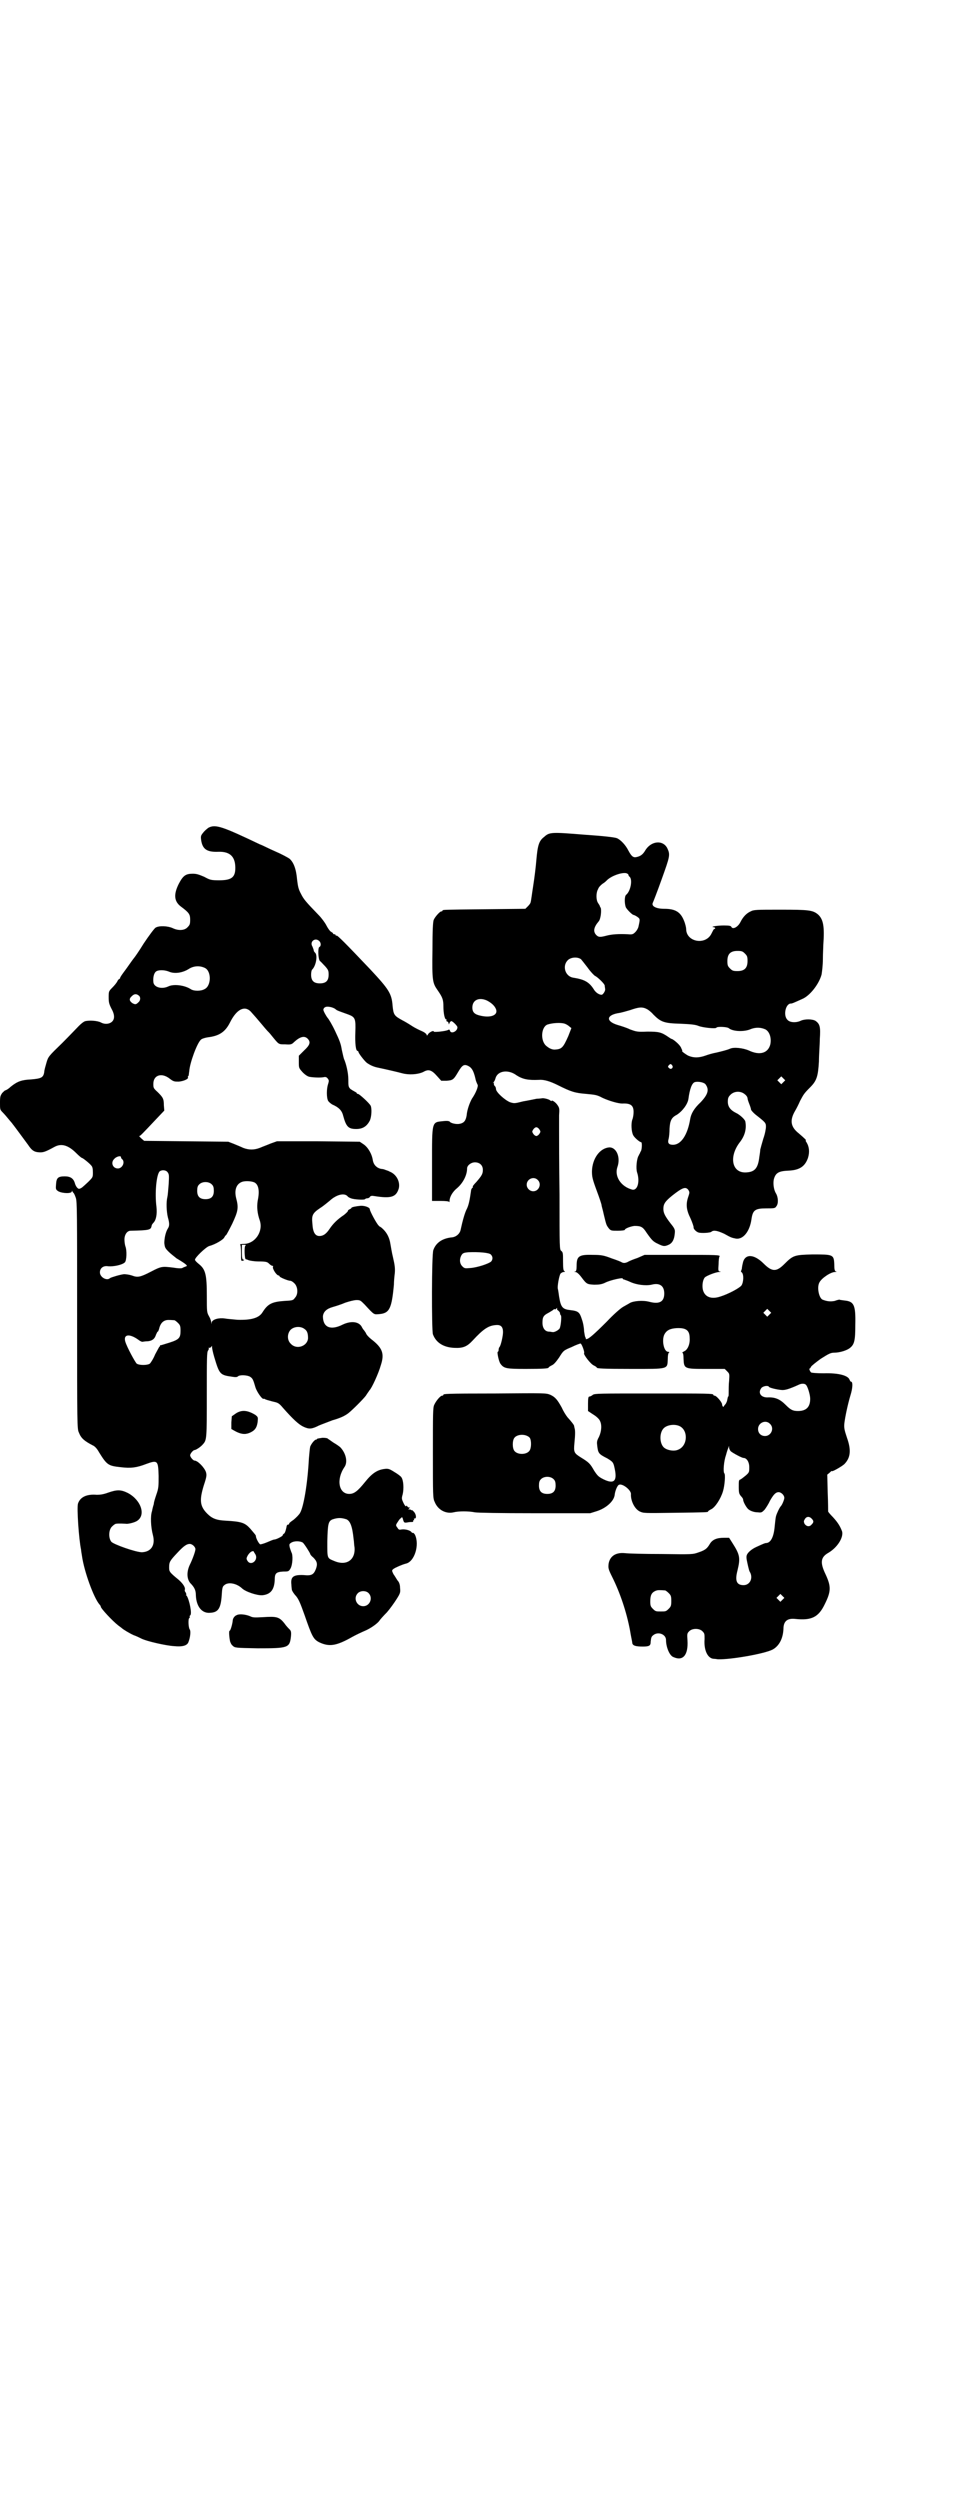 <?xml version="1.0" standalone="no"?>
<!DOCTYPE svg PUBLIC "-//W3C//DTD SVG 20010904//EN"
 "http://www.w3.org/TR/2001/REC-SVG-20010904/DTD/svg10.dtd">
<svg version="1.0" xmlns="http://www.w3.org/2000/svg"
 width="1100pt" height="2850pt" viewBox="0 0 1100 2850"
 preserveAspectRatio="xMidYMid meet">
<g transform="translate(0,2850) scale(0.5,-0.5)"
fill="#000000" stroke="none">
<path d="M476 3813 c-3 -2 -9 -7 -12 -11 -6 -7 -6 -9 -5 -17 3 -21 13 -28 39
-27 28 1 40 -12 39 -40 -1 -19 -10 -25 -37 -25 -19 0 -21 1 -34 8 -12 5 -17 7
-26 7 -16 0 -22 -4 -32 -23 -12 -24 -11 -40 5 -52 19 -14 21 -18 21 -30 0 -10
-1 -12 -6 -17 -7 -8 -22 -8 -34 -2 -11 5 -31 6 -39 1 -3 -2 -15 -18 -27 -36
-11 -18 -21 -32 -22 -33 -1 -1 -3 -4 -6 -8 -3 -4 -9 -13 -15 -21 -6 -8 -11
-15 -11 -17 0 -1 -1 -2 -2 -2 0 0 -3 -2 -4 -5 -2 -4 -7 -10 -12 -15 -8 -8 -8
-9 -8 -22 0 -11 1 -15 6 -25 8 -14 8 -24 2 -30 -6 -6 -17 -7 -26 -2 -8 4 -25
5 -35 3 -4 -1 -10 -6 -15 -11 -4 -4 -21 -22 -38 -39 -31 -30 -32 -31 -36 -45
-2 -7 -5 -17 -5 -21 -2 -13 -7 -15 -30 -17 -21 -1 -31 -4 -47 -17 -5 -5 -11
-8 -12 -8 -1 0 -4 -3 -7 -6 -4 -6 -5 -8 -5 -22 0 -15 0 -16 6 -22 4 -4 10 -11
14 -16 4 -5 8 -9 9 -11 2 -2 29 -39 35 -47 8 -12 13 -16 23 -17 11 -1 15 0 37
12 16 9 32 4 50 -14 6 -6 12 -11 13 -11 2 0 17 -12 21 -17 3 -3 4 -7 4 -16 0
-11 0 -11 -11 -22 -13 -12 -15 -14 -19 -15 -4 -2 -9 5 -11 12 -3 11 -10 16
-23 16 -15 0 -19 -3 -20 -17 -1 -12 -1 -13 5 -17 9 -5 31 -6 31 0 0 2 1 2 1 0
1 -2 2 -3 3 -4 1 -1 3 -5 5 -11 3 -8 3 -35 3 -268 0 -249 0 -259 4 -267 5 -13
12 -19 31 -29 5 -2 10 -7 15 -16 18 -29 21 -31 49 -34 24 -3 37 -1 58 7 27 10
28 8 29 -27 0 -23 0 -28 -5 -42 -3 -9 -6 -18 -6 -22 -1 -3 -3 -10 -4 -16 -4
-11 -3 -36 2 -55 6 -23 -4 -38 -25 -39 -14 0 -65 18 -70 24 -7 9 -6 28 2 35 3
3 7 6 9 6 7 1 20 0 22 0 4 -1 18 2 25 6 22 13 10 48 -20 64 -16 8 -25 8 -45 1
-11 -4 -18 -5 -26 -5 -23 2 -38 -5 -43 -20 -3 -9 2 -82 7 -105 0 -2 1 -8 2
-14 5 -36 27 -96 40 -111 2 -2 3 -4 3 -5 0 -4 26 -32 40 -43 4 -3 7 -5 8 -6 3
-3 18 -12 27 -16 6 -2 14 -6 18 -8 12 -6 56 -16 74 -17 19 -2 30 1 33 9 4 10
6 25 3 29 -3 4 -4 24 -1 26 1 1 2 2 1 3 -1 1 0 2 1 3 5 3 -2 36 -8 45 -2 1 -2
2 -1 2 1 0 0 2 -1 5 -2 2 -3 5 -2 7 1 5 -4 13 -14 22 -22 18 -22 19 -22 29 0
12 2 15 19 33 14 15 21 20 28 20 6 0 13 -7 13 -12 0 -5 -7 -24 -13 -36 -7 -15
-7 -31 1 -41 10 -10 13 -17 13 -28 1 -26 14 -42 33 -40 18 1 24 10 26 40 1 17
2 20 6 23 9 8 28 4 40 -7 8 -8 35 -17 47 -16 19 2 27 13 28 35 0 15 3 18 19
19 12 0 13 0 17 7 5 9 6 31 2 37 -1 3 -3 8 -4 12 -1 6 -1 7 4 10 6 4 20 4 26
0 3 -2 17 -24 17 -26 0 -1 3 -5 7 -8 9 -9 10 -15 6 -26 -5 -13 -10 -16 -28
-14 -24 1 -30 -4 -28 -22 0 -4 1 -10 1 -11 0 -2 3 -7 7 -12 8 -8 12 -18 22
-46 17 -49 20 -55 33 -62 23 -11 39 -9 76 12 9 5 22 11 29 14 12 5 28 16 33
23 1 2 9 11 17 19 7 8 17 22 22 30 9 14 9 16 8 26 0 7 -2 13 -6 17 -2 3 -6 10
-9 14 -4 8 -4 9 0 12 4 3 20 10 28 12 20 4 32 43 21 66 -2 3 -4 5 -4 4 -1 0
-3 0 -4 2 -3 4 -14 7 -22 6 -6 -1 -7 -1 -10 4 -4 5 -4 6 0 12 2 3 5 8 7 9 4 4
4 4 6 -3 2 -7 3 -7 10 -6 4 1 9 1 11 1 1 0 3 1 2 2 -1 1 0 2 1 2 1 0 2 1 1 2
-1 1 0 2 1 2 5 -1 4 9 -1 15 -3 3 -5 5 -5 4 0 -1 -1 0 -3 1 -1 1 -3 1 -4 0 -1
0 -1 1 1 3 2 2 2 3 1 2 -2 0 -4 0 -5 2 -2 3 -2 3 -3 1 -1 -1 -3 1 -6 7 -4 9
-5 10 -2 20 3 13 2 32 -3 39 -1 2 -9 8 -16 12 -11 7 -14 8 -22 7 -17 -2 -29
-10 -45 -30 -17 -21 -25 -27 -36 -27 -24 0 -30 33 -11 61 8 11 4 31 -9 45 -2
2 -9 7 -16 11 -7 5 -13 9 -13 9 0 1 -5 2 -12 2 -7 -1 -12 -2 -12 -2 0 -1 -1
-2 -2 -2 -4 0 -11 -9 -14 -16 -1 -4 -2 -16 -3 -27 -3 -58 -12 -110 -20 -124
-2 -4 -9 -11 -15 -16 -6 -4 -11 -8 -10 -9 0 -1 -1 -2 -3 -2 -1 0 -3 -2 -3 -5
-2 -9 -3 -12 -5 -15 -2 -1 -4 -3 -4 -5 -3 -3 -15 -9 -19 -9 -2 0 -9 -3 -16 -6
-7 -3 -14 -5 -16 -5 -3 1 -10 14 -10 19 0 2 -2 4 -13 17 -12 13 -19 16 -56 18
-21 1 -31 5 -42 16 -17 17 -18 31 -8 64 7 21 7 24 5 31 -4 11 -19 26 -26 26
-3 0 -10 8 -10 12 0 4 7 12 10 12 3 0 14 7 19 13 9 10 9 12 9 114 0 81 0 97 3
100 2 3 2 5 1 6 0 1 0 1 1 0 2 0 4 1 5 2 2 4 2 3 2 -1 0 -2 2 -12 5 -22 12
-40 13 -41 42 -45 6 -1 10 -1 12 1 4 4 22 3 28 -1 6 -4 7 -7 12 -24 3 -10 16
-29 19 -26 0 0 2 0 3 -1 1 -1 9 -3 16 -5 13 -3 15 -3 25 -15 23 -26 36 -38 47
-43 13 -6 19 -5 35 3 7 3 21 8 31 12 18 5 28 10 36 16 10 8 34 32 40 40 3 5 7
10 8 12 5 4 21 39 26 57 9 27 4 40 -22 60 -5 4 -11 10 -12 14 -2 3 -4 6 -5 7
-1 1 -3 4 -5 8 -7 11 -24 13 -43 4 -28 -14 -45 -6 -45 19 1 10 8 17 22 21 7 2
20 6 29 10 9 3 20 6 26 6 8 0 9 -1 18 -10 23 -25 21 -23 34 -22 23 2 28 13 33
67 0 7 1 18 2 26 1 11 0 19 -4 36 -3 12 -5 26 -6 31 -2 13 -7 24 -16 33 -4 4
-7 6 -7 6 0 -1 -2 1 -4 3 -5 5 -20 33 -20 37 0 4 -10 8 -20 8 -11 -1 -22 -3
-22 -5 0 -1 -2 -2 -4 -3 -2 -1 -4 -2 -4 -4 0 -1 -4 -5 -9 -9 -15 -10 -25 -20
-33 -32 -8 -12 -15 -16 -23 -16 -10 0 -15 9 -16 28 -2 19 0 24 18 36 8 5 17
13 21 16 15 14 33 19 41 11 1 -2 5 -4 8 -5 7 -3 31 -4 32 -2 1 1 3 2 5 2 2 0
5 1 6 3 2 3 5 3 11 2 38 -6 49 -2 55 17 4 15 -5 33 -21 39 -3 2 -8 3 -10 4 -2
1 -6 2 -9 2 -10 2 -17 9 -19 19 -2 15 -11 30 -21 37 l-9 6 -95 1 -94 0 -14 -5
c-7 -3 -18 -7 -25 -10 -13 -5 -25 -5 -38 0 -4 2 -14 6 -21 9 l-13 5 -96 1 -96
1 -7 6 c-3 3 -5 5 -4 5 2 0 5 3 38 38 l19 20 -1 12 c0 15 -2 18 -14 30 -10 9
-10 10 -10 19 0 20 19 26 37 12 9 -7 11 -7 21 -7 11 1 23 6 21 10 -1 1 0 2 1
3 1 0 1 6 2 11 1 18 18 65 27 72 2 2 9 4 15 5 26 3 40 12 51 34 15 30 33 39
47 25 9 -10 16 -18 26 -30 5 -6 10 -12 12 -14 2 -2 6 -6 9 -10 18 -22 16 -21
32 -21 13 -1 15 0 20 5 14 13 24 15 31 8 8 -8 5 -15 -8 -27 l-12 -12 0 -14 c0
-14 0 -14 9 -24 6 -6 11 -9 15 -10 11 -2 27 -2 32 -1 4 1 7 1 10 -3 3 -4 3 -5
1 -12 -4 -11 -4 -32 0 -39 2 -3 6 -6 9 -8 14 -6 22 -13 25 -25 7 -26 12 -31
30 -31 15 0 24 6 31 19 4 9 5 27 2 34 -3 6 -26 27 -29 27 -2 0 -3 1 -3 2 0 1
-2 2 -4 3 -2 1 -7 4 -10 6 -5 5 -5 7 -5 22 0 15 -5 36 -10 47 -1 3 -3 12 -5
21 -2 13 -5 21 -15 42 -7 15 -15 28 -17 30 -4 5 -10 16 -10 19 0 1 1 4 3 5 4
4 19 1 25 -4 3 -3 7 -4 29 -12 16 -6 17 -10 16 -40 -1 -26 1 -43 5 -43 1 0 2
-1 2 -2 0 -3 13 -20 19 -25 7 -5 15 -9 25 -11 19 -4 45 -10 56 -13 15 -4 35
-3 48 3 12 7 19 5 32 -10 l9 -10 12 0 c14 1 16 2 26 19 10 17 14 20 25 14 7
-4 11 -11 15 -28 1 -6 4 -12 5 -14 2 -4 -4 -19 -13 -32 -5 -9 -11 -25 -12 -38
-2 -12 -6 -17 -15 -19 -8 -2 -20 1 -23 4 -1 2 -5 3 -15 2 -27 -3 -26 2 -26
-100 l0 -82 19 0 c13 0 19 -1 20 -2 0 -2 1 -1 1 2 0 9 7 21 17 29 14 12 23 30
23 45 0 7 9 14 18 14 11 0 18 -7 18 -17 0 -9 -2 -13 -15 -28 -5 -5 -9 -10 -8
-11 1 -1 0 -2 -1 -2 -1 -1 -3 -4 -3 -7 -3 -21 -5 -31 -9 -40 -5 -9 -10 -27
-15 -50 -2 -8 -10 -15 -19 -16 -22 -2 -37 -12 -43 -29 -4 -10 -4 -182 -1 -192
7 -19 24 -30 49 -31 20 -1 29 3 42 17 24 26 36 34 53 35 11 1 16 -4 16 -16 0
-9 -5 -31 -8 -34 -1 -1 -2 -4 -2 -6 0 -3 -1 -5 -2 -5 -2 0 2 -21 6 -27 8 -11
13 -12 58 -12 40 0 52 1 52 3 0 1 3 3 7 5 5 2 10 8 17 18 10 16 10 16 29 24
10 5 19 8 20 8 3 -1 10 -21 8 -22 -2 -3 15 -25 22 -28 4 -2 7 -4 7 -5 0 -2 13
-3 80 -3 84 0 81 -1 82 22 0 8 1 15 3 15 1 1 0 2 -2 2 -10 0 -15 26 -9 39 5
10 13 14 28 15 22 1 30 -5 30 -23 1 -14 -5 -27 -13 -30 -3 -2 -5 -3 -4 -3 2 0
3 -5 3 -14 1 -23 2 -23 53 -23 l41 0 6 -6 c5 -5 5 -6 4 -21 -1 -8 -1 -20 -1
-26 0 -5 0 -10 -1 -10 -1 0 -1 -3 -2 -6 0 -3 -2 -8 -4 -11 -2 -2 -4 -5 -4 -5
0 -1 -1 -2 -2 -1 -1 1 -2 3 -2 5 0 5 -13 20 -17 20 -2 0 -3 1 -3 2 0 3 -13 3
-140 3 -120 0 -130 0 -135 -3 -2 -2 -6 -4 -8 -4 -2 0 -3 -3 -3 -16 l0 -17 12
-8 c7 -4 14 -11 15 -14 5 -9 4 -24 -2 -37 -5 -9 -5 -12 -4 -20 2 -17 3 -19 23
-29 13 -8 14 -9 17 -24 6 -28 -2 -35 -25 -24 -12 6 -14 8 -22 20 -9 16 -12 19
-30 30 -16 10 -17 12 -15 33 2 20 2 30 0 35 0 2 -1 4 -1 5 0 1 -5 8 -15 19 -4
5 -10 15 -13 22 -10 18 -15 24 -26 29 -10 4 -11 4 -125 3 -118 0 -119 -1 -119
-3 0 -1 -1 -2 -3 -2 -4 0 -14 -12 -18 -21 -3 -6 -3 -21 -3 -110 0 -96 0 -103
4 -111 7 -18 25 -28 43 -24 11 3 35 3 49 0 7 -1 56 -2 137 -2 l126 0 16 5 c21
7 39 23 40 38 1 8 6 21 10 22 8 3 27 -12 27 -21 -1 -15 8 -34 20 -40 9 -4 9
-4 80 -3 72 1 76 1 76 3 0 1 3 3 7 5 9 4 22 24 27 41 4 13 6 39 3 41 -3 4 -1
28 4 42 2 8 5 16 6 18 0 3 1 3 1 -1 0 -3 2 -7 4 -9 5 -4 25 -15 29 -15 7 0 13
-9 13 -21 0 -11 0 -12 -8 -19 -5 -4 -10 -8 -12 -9 -4 -1 -4 -3 -4 -17 0 -14 1
-16 5 -21 3 -3 5 -6 5 -8 0 -4 5 -14 10 -20 4 -5 14 -9 24 -9 8 -1 9 0 15 6 3
4 9 13 12 20 8 14 13 20 20 20 6 0 13 -7 13 -13 0 -4 -5 -16 -8 -19 -3 -3 -10
-18 -11 -23 -1 -3 -2 -14 -3 -23 -2 -24 -9 -38 -20 -38 -2 0 -7 -2 -22 -9 -9
-4 -18 -11 -21 -17 -2 -4 -2 -8 1 -21 2 -9 4 -18 6 -20 7 -14 -1 -29 -15 -29
-16 0 -20 10 -14 33 7 29 6 36 -12 64 l-7 11 -12 0 c-16 0 -26 -4 -32 -14 -6
-10 -10 -14 -25 -19 -14 -5 -14 -5 -85 -4 -39 0 -77 1 -84 2 -21 2 -34 -7 -37
-24 -1 -10 -1 -12 8 -30 18 -36 33 -80 41 -123 2 -13 5 -25 5 -28 1 -6 8 -8
24 -8 15 0 18 2 18 11 1 10 2 12 6 15 11 9 29 2 29 -11 0 -16 8 -36 17 -39 22
-10 34 5 32 38 -1 15 -1 16 4 21 7 7 23 7 30 0 5 -5 5 -6 5 -18 -2 -25 7 -45
22 -45 3 0 7 -1 9 -1 27 -1 104 12 124 22 15 8 24 25 25 47 0 18 9 25 27 23
37 -4 53 4 67 33 15 30 15 41 2 69 -13 27 -11 39 7 49 20 12 34 34 31 48 -4
11 -9 20 -21 33 -6 6 -11 12 -11 13 0 1 0 20 -1 43 l-1 41 5 4 c3 3 5 5 6 4 0
-2 25 12 29 17 13 14 15 31 5 59 -6 18 -7 23 -6 33 2 16 8 44 14 64 5 16 6 31
1 31 -1 0 -2 2 -3 4 -3 10 -25 16 -59 15 -16 0 -28 1 -29 2 -3 3 -5 9 -3 9 1
0 2 2 3 4 1 2 11 10 22 18 19 12 23 14 31 14 12 0 29 5 36 11 10 8 12 17 12
53 1 45 -3 53 -25 55 -6 1 -10 1 -11 2 -1 0 -6 -1 -11 -3 -10 -2 -18 -1 -28 3
-8 4 -13 28 -7 39 5 10 26 24 36 24 4 0 4 1 2 1 -3 1 -4 4 -4 17 -1 22 -3 22
-50 22 -41 -1 -44 -2 -64 -22 -18 -18 -28 -18 -47 1 -23 23 -44 23 -48 0 -1
-4 -2 -10 -2 -12 -1 -2 -1 -4 -2 -5 0 0 0 -2 2 -3 5 -5 4 -23 -1 -30 -5 -6
-29 -19 -48 -25 -21 -7 -36 -1 -40 16 -2 10 0 23 5 28 5 4 25 12 33 12 3 0 4
1 1 1 -4 1 -4 2 -3 17 0 8 1 16 2 17 3 4 -6 4 -90 4 l-81 0 -16 -7 c-9 -3 -19
-7 -22 -9 -6 -3 -10 -3 -14 -1 -1 1 -11 5 -23 9 -18 7 -24 8 -43 8 -32 1 -37
-3 -37 -25 0 -9 -1 -12 -3 -13 -3 0 -3 -1 0 -1 3 0 8 -4 14 -12 12 -16 13 -16
29 -17 12 0 17 1 24 4 13 7 44 13 41 10 0 -1 1 -2 3 -2 2 -1 9 -3 15 -6 13 -6
34 -9 48 -6 19 5 29 -3 29 -20 0 -19 -11 -25 -34 -19 -15 4 -37 2 -45 -3 -3
-2 -9 -5 -14 -8 -6 -3 -23 -18 -38 -34 -31 -31 -41 -39 -46 -40 -2 0 -3 0 -2
0 0 1 0 3 -1 4 -1 1 -2 8 -3 14 0 7 -2 19 -5 27 -5 16 -8 19 -26 21 -18 2 -22
6 -26 31 -1 7 -2 15 -3 18 -1 7 3 28 6 34 2 2 5 4 8 4 3 0 3 1 1 2 -2 1 -3 5
-3 22 0 18 0 21 -4 24 -4 3 -4 6 -4 128 -1 69 -1 134 -1 145 0 11 0 27 0 36 1
15 1 17 -4 24 -4 6 -13 12 -13 9 0 -1 -2 0 -3 1 -3 3 -16 6 -19 5 -1 0 -6 -1
-12 -1 -5 -1 -19 -4 -31 -6 -20 -5 -20 -5 -30 -2 -12 5 -32 23 -32 30 0 2 -1
6 -3 7 -1 1 -2 4 -2 5 1 3 1 3 -1 2 -2 -1 -1 0 0 1 2 2 4 6 5 10 5 17 29 20
47 7 15 -10 28 -12 52 -11 11 1 25 -3 43 -12 30 -15 39 -18 65 -20 20 -2 24
-2 37 -9 15 -7 36 -13 45 -13 19 1 26 -4 26 -19 0 -6 -1 -13 -3 -18 -3 -9 -2
-27 2 -35 3 -6 15 -16 18 -16 3 0 2 -16 0 -20 -1 -2 -2 -3 -2 -4 0 -1 -2 -3
-3 -6 -5 -7 -7 -30 -4 -39 7 -21 1 -43 -12 -39 -25 7 -40 30 -33 51 8 22 -2
46 -19 45 -21 -2 -38 -25 -39 -54 0 -13 1 -18 11 -45 6 -16 11 -31 11 -33 0
-2 3 -11 5 -21 6 -25 6 -24 11 -31 5 -6 6 -6 21 -6 9 0 16 1 16 2 0 3 13 8 22
9 15 0 19 -2 28 -16 12 -17 15 -20 26 -25 12 -6 15 -6 24 -2 9 4 13 13 14 26
1 8 0 11 -9 22 -14 18 -17 25 -17 34 0 11 4 17 20 30 24 19 31 21 37 13 3 -5
3 -6 0 -15 -6 -17 -5 -30 5 -50 4 -9 7 -18 7 -20 -1 -3 5 -10 11 -12 6 -2 28
-1 30 2 5 4 14 2 29 -5 16 -9 17 -9 27 -11 16 -2 31 16 35 44 3 21 8 25 34 25
18 0 20 0 23 5 5 6 4 21 -1 29 -5 8 -7 22 -5 32 4 15 11 19 33 20 25 1 38 9
45 29 4 13 3 25 -3 35 -2 3 -3 5 -2 5 2 0 -2 4 -16 16 -19 15 -21 30 -8 52 3
5 8 15 11 22 8 15 9 17 23 31 15 15 18 25 20 59 0 15 2 38 2 51 2 28 0 34 -9
41 -7 5 -25 5 -34 1 -10 -5 -25 -5 -31 2 -10 10 -4 37 8 37 3 0 5 1 25 10 18
7 39 34 45 56 1 6 3 21 3 35 0 13 1 28 1 33 3 42 0 58 -12 69 -12 10 -21 11
-86 11 -54 0 -61 0 -68 -4 -9 -4 -17 -12 -23 -24 -6 -12 -18 -18 -21 -11 -1 2
-4 3 -17 3 -15 0 -33 -3 -23 -4 3 0 5 -4 1 -4 -1 0 -3 -4 -6 -10 -13 -28 -58
-20 -58 10 0 3 -2 12 -5 19 -8 20 -20 27 -45 27 -19 0 -30 6 -26 14 1 2 10 25
20 53 19 53 20 56 13 71 -10 20 -38 17 -51 -6 -5 -8 -10 -12 -19 -14 -8 -2
-12 2 -19 15 -6 12 -17 24 -26 28 -5 2 -30 5 -75 8 -74 6 -79 6 -91 -5 -12 -9
-15 -19 -18 -54 -1 -13 -4 -38 -7 -57 -3 -19 -5 -36 -6 -38 0 -2 -3 -6 -6 -9
l-6 -6 -92 -1 c-95 -1 -97 -1 -97 -3 0 -1 -1 -2 -3 -2 -3 0 -14 -12 -17 -19
-2 -4 -3 -25 -3 -69 -1 -70 0 -75 12 -92 11 -16 13 -21 13 -37 0 -15 3 -29 6
-29 1 0 2 -1 1 -2 -1 -1 0 -3 2 -3 2 -1 3 -3 3 -5 0 -2 1 -2 2 2 1 2 3 4 4 4
3 0 14 -11 14 -14 0 -10 -15 -16 -17 -8 -1 3 -2 3 -4 2 -4 -3 -33 -6 -33 -4 0
4 -11 -2 -13 -6 -2 -3 -3 -4 -3 -2 0 2 -4 6 -11 9 -7 3 -17 8 -23 12 -6 4 -16
10 -22 13 -18 10 -20 12 -22 33 -2 28 -9 38 -51 83 -57 60 -75 78 -77 77 -1
-1 -2 0 -2 1 0 1 -1 2 -3 2 -2 0 -3 1 -3 2 0 1 -2 2 -5 4 -2 1 -7 8 -10 14 -3
6 -11 17 -18 24 -30 31 -34 36 -40 48 -6 11 -7 17 -9 33 -2 24 -8 39 -17 47
-4 3 -19 11 -33 17 -14 6 -29 14 -35 16 -86 41 -101 46 -117 38z m954 -104 c2
-1 4 -2 4 -3 0 -1 1 -4 3 -5 7 -7 2 -33 -8 -41 -4 -3 -4 -19 -1 -28 2 -5 15
-18 18 -18 1 0 5 -2 8 -4 7 -5 7 -5 3 -23 -1 -4 -4 -9 -7 -12 -5 -5 -7 -6 -17
-5 -21 1 -36 0 -48 -3 -15 -4 -19 -4 -24 1 -8 8 -6 18 5 31 5 5 7 25 5 31 -1
2 -2 3 -2 4 0 1 -2 4 -4 7 -5 7 -5 24 0 32 1 4 6 9 10 12 5 3 8 6 9 7 10 11
36 20 46 17z m-702 -154 c5 -4 5 -12 1 -14 -4 -1 -3 -27 1 -32 2 -1 7 -7 12
-12 7 -8 8 -10 8 -19 0 -14 -6 -20 -20 -20 -14 0 -20 6 -20 20 0 5 1 11 3 12
9 10 12 33 6 38 -2 2 -3 4 -3 5 0 2 -2 6 -3 9 -7 11 6 21 15 13z m972 -29 c5
-5 6 -7 6 -17 0 -16 -7 -23 -23 -23 -10 0 -12 1 -17 6 -5 5 -6 7 -6 17 0 16 7
23 23 23 10 0 12 -1 17 -6z m-374 -13 c1 -1 8 -10 15 -19 7 -10 15 -18 17 -19
5 -2 22 -18 22 -22 0 -2 1 -6 1 -8 1 -4 -5 -13 -8 -13 -6 0 -13 5 -17 11 -11
18 -22 24 -48 28 -18 3 -25 26 -13 39 7 8 23 9 31 3z m-858 -20 c15 -8 14 -41
-1 -48 -8 -5 -25 -5 -32 0 -14 9 -39 12 -51 6 -15 -7 -33 -2 -34 10 -1 10 1
20 6 24 5 4 19 4 29 0 13 -6 32 -3 46 6 11 7 25 8 37 2z m-151 -63 c4 -3 4
-11 -1 -15 -5 -5 -7 -6 -14 -2 -7 5 -8 10 -1 16 5 5 10 6 16 1z m794 -11 c10
-5 18 -12 21 -20 5 -13 -11 -20 -34 -15 -15 3 -20 8 -20 19 0 17 15 24 33 16z
m366 -20 c2 -1 9 -6 14 -12 17 -17 24 -20 62 -21 23 -1 34 -2 41 -5 10 -4 40
-7 41 -4 1 3 24 2 28 -1 9 -8 36 -9 51 -2 11 4 22 4 33 -1 9 -5 14 -19 11 -34
-5 -20 -24 -26 -49 -14 -14 6 -35 8 -43 4 -7 -3 -19 -6 -32 -9 -6 -1 -17 -4
-25 -7 -15 -5 -26 -5 -38 0 -6 3 -17 11 -14 11 1 0 -1 3 -3 8 -3 6 -13 15 -20
19 -2 0 -6 3 -9 5 -16 11 -22 12 -48 12 -23 -1 -25 0 -39 5 -8 4 -21 8 -28 10
-27 8 -27 22 0 27 8 1 21 5 28 7 20 7 28 8 39 2z m-188 -33 c3 -1 8 -4 10 -6
l5 -4 -7 -18 c-12 -27 -15 -30 -31 -31 -7 0 -13 3 -20 9 -13 12 -11 42 3 48
12 4 31 5 40 2z m245 -95 c4 -5 -3 -11 -7 -6 -3 2 -3 3 -1 6 4 4 5 4 8 0z
m254 -38 l-5 -5 -4 4 -5 5 4 4 5 5 4 -4 5 -5 -4 -4z m-178 -5 c9 -12 6 -23
-11 -41 -15 -14 -22 -26 -24 -39 -6 -36 -21 -58 -39 -58 -10 0 -13 4 -10 14 1
4 2 14 2 23 1 17 4 25 16 31 13 8 25 24 27 36 3 23 8 37 15 39 8 2 21 -1 24
-5z m90 -23 c4 -3 6 -7 6 -9 0 -2 2 -8 4 -13 2 -5 4 -11 4 -13 0 -1 5 -7 10
-11 23 -18 24 -19 24 -28 0 -4 -2 -16 -6 -27 -3 -10 -6 -21 -7 -25 0 -3 -1
-10 -2 -16 -3 -26 -10 -35 -30 -36 -32 -2 -40 34 -16 67 13 16 17 32 14 49 -1
5 -13 16 -22 20 -12 6 -18 14 -18 25 0 8 1 11 6 16 9 9 24 9 33 1z m-469 -80
c3 -5 3 -5 0 -10 -2 -3 -5 -5 -7 -5 -2 0 -5 2 -7 5 -3 5 -3 5 0 10 2 3 5 5 7
5 2 0 5 -2 7 -5z m-955 -63 c0 -1 1 -4 3 -5 7 -7 0 -21 -10 -21 -12 0 -17 14
-8 22 4 5 15 8 15 4z m106 -34 c4 -5 4 -7 3 -27 -1 -12 -2 -26 -3 -30 -3 -12
-2 -33 1 -46 4 -14 4 -20 0 -26 -5 -8 -8 -22 -8 -33 1 -10 2 -12 10 -20 4 -4
13 -11 18 -15 22 -13 26 -17 22 -18 -2 -1 -6 -2 -9 -4 -3 -1 -9 -1 -21 1 -25
3 -27 3 -50 -9 -25 -13 -31 -14 -44 -9 -6 2 -14 3 -18 3 -9 -1 -29 -7 -32 -9
-7 -7 -23 2 -23 13 0 10 8 16 19 14 12 -1 32 3 38 9 4 4 5 27 1 37 -1 3 -2 10
-2 15 0 11 6 20 14 20 44 1 46 2 48 11 0 2 2 5 4 7 6 6 9 19 7 37 -4 31 0 72
7 80 4 4 14 4 18 -1z m845 -18 c10 -9 3 -26 -10 -26 -8 0 -15 7 -15 15 0 13
16 20 25 11z m-646 -6 c9 -5 12 -19 7 -42 -2 -14 -1 -28 5 -45 8 -25 -11 -53
-37 -53 -6 0 -10 -1 -8 -1 1 -1 2 -7 2 -20 0 -18 0 -19 5 -17 3 1 3 1 1 2 -3
0 -4 3 -4 17 l0 17 6 0 c3 0 4 -1 2 -2 -3 -2 -2 -31 1 -31 1 0 4 -1 6 -2 2 -1
13 -3 23 -3 17 0 20 -1 24 -5 3 -3 6 -5 8 -5 1 0 2 -1 1 -2 -2 -4 8 -20 13
-20 1 0 2 -1 2 -2 0 -2 19 -10 24 -10 3 0 7 -3 10 -6 8 -8 9 -25 1 -33 -4 -6
-6 -6 -24 -7 -29 -2 -38 -7 -50 -26 -8 -13 -26 -18 -57 -17 -10 1 -24 2 -29 3
-14 2 -28 -2 -30 -9 l0 -4 -1 4 c0 3 -2 9 -5 14 -5 9 -5 10 -5 47 0 48 -3 60
-18 72 -5 4 -9 8 -9 10 0 5 24 28 32 31 15 4 33 15 35 20 1 2 3 5 4 5 1 1 7
12 14 26 13 28 15 36 9 58 -5 20 1 34 15 38 8 2 21 1 27 -2z m-97 -5 c3 -3 4
-7 4 -14 0 -13 -6 -19 -19 -19 -13 0 -19 6 -19 19 0 7 1 11 4 14 7 8 23 8 30
0z m636 -159 c5 -5 5 -11 1 -16 -5 -5 -32 -14 -48 -15 -12 -1 -13 -1 -18 4 -6
6 -7 16 -2 25 3 5 5 6 16 7 24 1 47 -1 51 -5z m151 -124 c0 -1 1 -3 3 -4 2 -2
4 -4 4 -6 0 -2 1 -4 2 -5 2 -1 0 -25 -3 -30 -3 -4 -12 -9 -16 -8 -2 0 -5 1 -8
1 -9 0 -15 8 -15 20 0 13 2 17 14 23 5 3 10 6 11 7 1 1 2 2 3 1 1 -1 2 0 3 1
1 1 2 2 2 2 1 0 1 -1 0 -2z m485 -13 l-5 -5 -4 4 -5 5 4 4 5 5 4 -4 5 -5 -4
-4z m-1358 -13 c1 0 5 -3 8 -6 5 -5 6 -7 6 -18 0 -16 -3 -20 -25 -27 -10 -3
-19 -6 -20 -6 -2 0 -2 0 -2 -1 1 -1 0 -2 -1 -2 -1 -1 -5 -9 -10 -18 -4 -10
-10 -19 -12 -21 -6 -4 -24 -4 -30 0 -4 4 -22 37 -26 50 -5 17 9 19 29 5 5 -4
10 -6 11 -5 1 0 5 1 11 1 10 1 16 5 19 15 2 4 3 7 4 7 1 0 2 3 3 6 2 9 6 16
13 19 5 2 8 2 22 1z m297 -20 c6 -4 8 -10 8 -21 -1 -18 -26 -27 -39 -13 -9 8
-9 23 -1 32 8 8 23 9 32 2z m1144 -127 c4 -3 10 -23 10 -32 0 -19 -9 -28 -28
-28 -12 0 -17 3 -28 14 -13 13 -24 18 -42 17 -15 0 -22 11 -13 22 4 4 15 6 17
2 1 -2 17 -6 28 -7 8 -1 18 2 40 12 6 3 13 3 16 0z m-82 -89 c11 -10 3 -28
-11 -28 -9 0 -16 6 -16 16 0 14 17 22 27 12z m-207 -5 c21 -9 20 -45 -2 -54
-10 -5 -28 -1 -34 6 -9 10 -9 32 0 42 7 8 24 11 36 6z m-341 -27 c4 -6 4 -24
-1 -30 -7 -9 -27 -9 -34 0 -5 6 -5 24 0 30 7 9 27 9 35 0z m55 -95 c3 -3 4 -7
4 -14 0 -13 -6 -19 -19 -19 -13 0 -19 6 -19 19 0 7 1 11 4 14 7 8 23 8 30 0z
m588 -89 c6 -6 5 -9 0 -14 -5 -6 -12 -4 -16 2 -2 5 -2 6 1 11 4 6 10 6 15 1z
m-1061 -2 c8 -4 13 -15 16 -45 1 -5 1 -14 2 -18 3 -29 -18 -44 -46 -32 -17 7
-16 5 -16 45 1 39 2 46 12 50 12 4 20 4 32 0z m-208 -80 c7 -13 -10 -27 -18
-15 -3 5 -3 6 0 12 4 7 10 12 14 10 0 -1 2 -4 4 -7z m935 -82 c1 0 5 -3 8 -6
5 -5 6 -7 6 -18 0 -11 -1 -13 -6 -18 -6 -6 -7 -6 -18 -6 -11 0 -12 0 -18 6 -5
5 -6 7 -6 17 0 14 3 20 12 24 5 2 8 2 22 1z m-677 -6 c11 -11 3 -30 -12 -30
-15 0 -23 18 -13 29 6 7 19 7 25 1z m945 -15 l-5 -5 -4 4 -5 5 4 4 5 5 4 -4 5
-5 -4 -4z"/>
<path d="M539 2478 l-10 -7 -1 -14 0 -15 7 -4 c14 -8 24 -9 34 -5 12 5 17 11
19 25 1 11 1 11 -5 16 -18 11 -31 12 -44 4z"/>
<path d="M541 2018 c-6 -2 -10 -8 -10 -14 -1 -8 -5 -22 -7 -22 -2 0 -1 -14 1
-24 1 -3 3 -8 6 -10 5 -5 6 -5 57 -6 70 0 73 1 76 27 1 10 0 13 -3 16 -2 2 -8
8 -12 14 -12 15 -18 16 -49 14 -19 -1 -23 -1 -29 2 -9 4 -24 6 -30 3z"/>
</g>
</svg>
